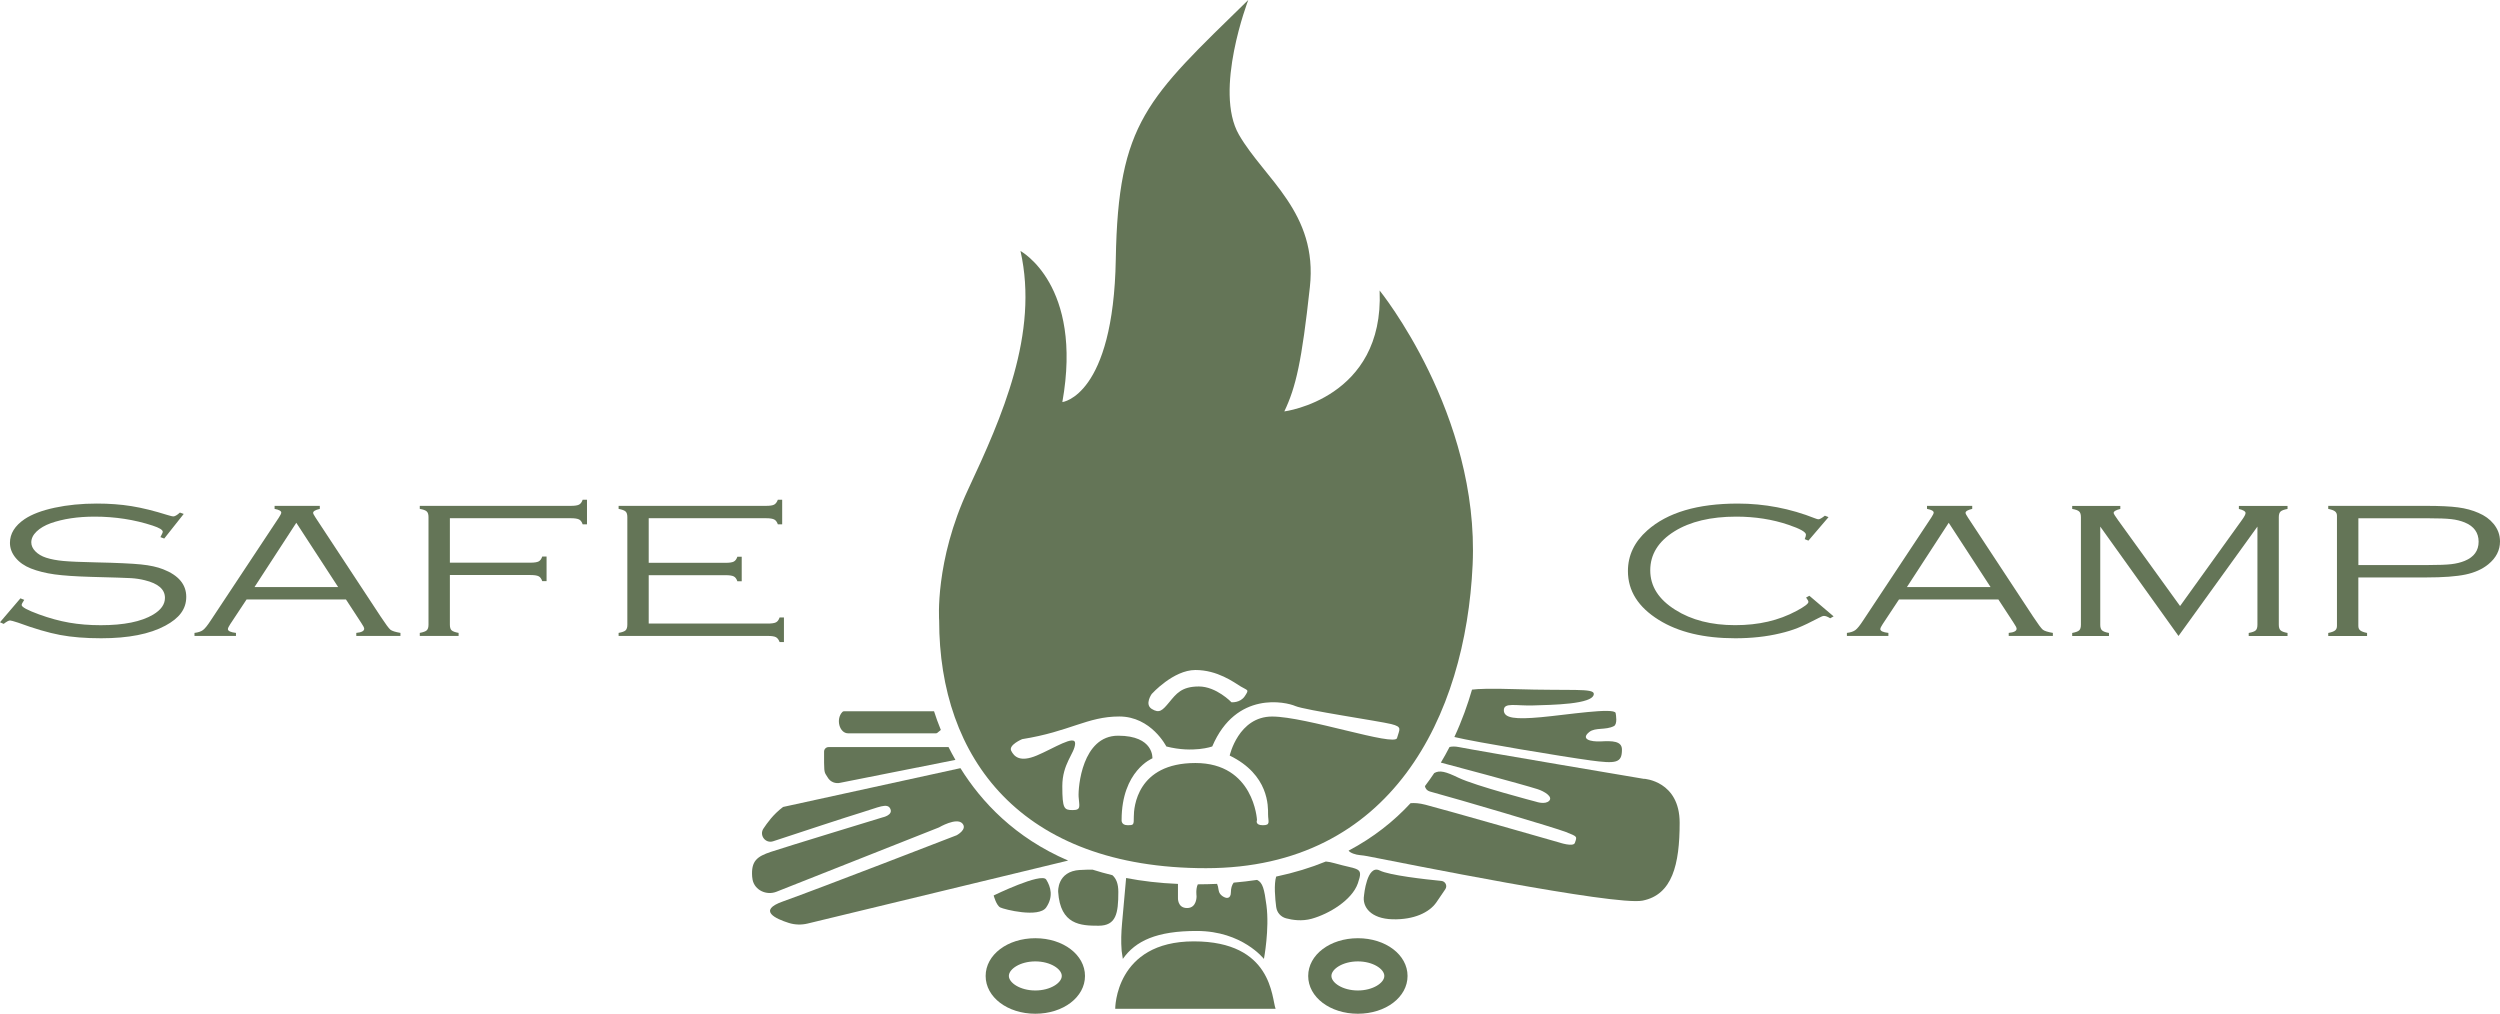 <?xml version="1.0" encoding="UTF-8"?>
<svg id="_레이어_1" data-name="레이어_1" xmlns="http://www.w3.org/2000/svg" version="1.1" viewBox="0 0 610.44 247.53">
  <!-- Generator: Adobe Illustrator 29.0.0, SVG Export Plug-In . SVG Version: 2.1.0 Build 186)  -->
  <defs>
    <style>
      .st0 {
        fill: #647557;
      }
    </style>
  </defs>
  <path class="st0" d="M242.63,218.65s11.68-5.68,12.82-3.89,1.79,4.22,0,6.82c-1.79,2.6-10.22.49-11.2,0s-1.62-2.92-1.62-2.92Z"/>
  <path class="st0" d="M272.31,246.32s-.06-16.46,19.19-16.46,18.98,13.86,19.97,16.46h-39.16Z"/>
  <path class="st0" d="M333.06,218.63s.71-7.64,3.83-6.08c2.36,1.18,11,2.15,15.07,2.55.98.1,1.5,1.19.96,2.01-.62.93-1.42,2.11-2.21,3.25-1.7,2.43-5.44,4.25-10.69,4.11s-7.47-2.98-6.95-5.84Z"/>
  <g>
    <path class="st0" d="M227.2,173.67h-21.11c-.15,0-.3.07-.42.19-1.64,1.74-.7,5.2,1.42,5.2h21.45c.13,0,.25-.05.36-.14l.83-.69c-.68-1.65-1.22-3.18-1.66-4.56h-.86Z"/>
    <path class="st0" d="M202.32,182.42c-.61,0-1.1.49-1.1,1.1v2.73c0,2.8.3,2.53.88,3.58.62,1.11,1.94,1.62,3.16,1.29l28.03-5.57c-.6-1.06-1.17-2.11-1.68-3.13h-29.3Z"/>
    <path class="st0" d="M234.5,187.57l-43.29,9.47c-2.47,1.86-3.89,3.94-4.79,5.27-1.1,1.63.48,3.72,2.35,3.11,6.11-2.02,18.34-6.05,21.5-7,4.26-1.28,6.42-2.48,7.13-.92s-1.92,2.09-1.92,2.09c0,0-23.84,7.27-27.24,8.41s-4.86,2.23-4.58,6.07c.02.27.06.53.11.77.53,2.55,3.41,3.86,5.83,2.9l39.67-15.7s4.32-2.55,5.73-.96c1.28,1.45-1.41,2.87-1.41,2.87,0,0-33.68,13.05-42.47,16.18-6.2,2.2-1.7,4.22,1.49,5.23,1.5.47,3.09.51,4.62.14l63.59-15.37c-13.01-5.58-21.19-14.35-26.3-22.56Z"/>
    <path class="st0" d="M263.73,212.42c-5.7.32-5.35,5.36-5.35,5.36.52,8.05,5.53,8.26,9.85,8.26s4.84-3.01,4.84-8.26c0-1.97-.51-3.26-1.45-4.08-1.66-.4-3.26-.85-4.8-1.34-.94-.02-1.97,0-3.08.07Z"/>
    <path class="st0" d="M300.56,217.82c0,1.88-1.33,1.36-1.33,1.36,0,0-1.49-.43-1.67-1.82-.09-.7-.22-1.18-.38-1.54-1.53.07-3.1.1-4.7.11-.56,1.13-.31,2.89-.31,2.89,0,0,.11,2.9-2.31,2.9s-2.23-2.55-2.23-2.55v-3.34c-4.55-.19-8.76-.69-12.66-1.44l-.99,11.06c-.2,2.26-.29,4.4-.1,6.74l.29,1.95c3.09-4.39,8.25-6.84,18.11-6.82,11.07.02,16.34,6.83,16.34,6.83,0,0,1.39-7.3.61-13.14-.52-3.89-.88-5.49-2.28-6.16-1.84.28-3.76.49-5.72.67-.47.63-.67,1.44-.67,2.29Z"/>
    <path class="st0" d="M311.63,221.52c.17,1.31,1.11,2.36,2.39,2.71,1.59.43,3.9.76,6.25.11,4.26-1.18,9.87-4.56,11.29-8.66s.2-3.2-5.76-4.92c-.71-.21-1.4-.33-2.06-.4-3.67,1.5-7.7,2.74-12.13,3.68-.57,1.84-.27,5.31.01,7.49Z"/>
    <path class="st0" d="M401.47,190.19s-40.26-6.78-45.23-7.77c-.94-.19-1.7-.17-2.3-.02-.65,1.27-1.36,2.54-2.12,3.81,2.32.61,19.5,5.18,23.57,6.47,1.74.55,3.87,1.88,2.87,2.87-.99.99-3.19.21-3.19.21,0,0-14.83-3.87-18.94-5.85-3.13-1.51-4.6-1.91-5.93-1.14-.72,1.07-1.47,2.14-2.27,3.19.11.59.53,1.12,1.19,1.3,7,1.89,30.8,8.92,33.24,9.9,2.84,1.14,2.75,1.04,2.18,2.66-.37,1.06-3.83-.11-3.83-.11,0,0-27.67-7.93-32.64-9.21-1.54-.4-2.71-.46-3.65-.38-4.03,4.36-9,8.35-15.13,11.59.43.59,1.75,1,2.76,1.09.63.06,1.24.14,1.85.26,7.93,1.52,60.5,12.19,67.18,10.85,7.24-1.44,9.05-8.78,9.05-19s-8.67-10.75-8.67-10.75Z"/>
    <path class="st0" d="M388.22,185.66c6.39.85,7.83.69,7.82-2.63,0-2.13-2.41-2.14-5.11-2-2.7.14-5-.59-2.87-2.29,1.46-1.17,3.99-.41,6.01-1.44.92-.47.51-2.75.43-3.19-.28-1.42-11.95.44-18.2,1.01-6.24.57-9.1.28-9.1-1.7s2.93-1.03,7.18-1.17,14.79-.22,14.79-2.82c0-1.45-5.62-.73-19.25-1.16-6.02-.19-9.01-.07-10.49.12-1.05,3.62-2.44,7.56-4.31,11.57,5.03,1.24,27.21,4.91,33.09,5.69Z"/>
  </g>
  <path class="st0" d="M336.87,70.95c1.14,26.39-23.27,29.51-23.27,29.51,2.84-5.96,4.26-12.2,6.24-30.37,1.99-18.16-11.07-26.39-17.31-37.18-6.24-10.78,2.27-32.92,2.27-32.92-24.69,24.12-31.78,29.8-32.35,63.28-.57,33.49-13.05,34.91-13.05,34.91,5.11-28.66-10.22-36.89-10.22-36.89,4.54,20.15-4.54,40.58-12.77,58.18-8.23,17.59-7.09,32.07-7.09,32.07,0,33.49,19.87,60.45,65.15,60.45s63.41-37.18,65.11-74.07c1.7-36.89-22.7-66.97-22.7-66.97ZM281.25,169.42s5.25-5.82,10.64-5.82,9.37,2.98,11.07,4.02c1.7,1.04,2.13.66.99,2.37-1.14,1.7-3.26,1.48-3.26,1.48,0,0-3.69-3.85-7.95-3.85s-5.53,1.8-7.24,3.85c-1.7,2.05-2.41,2.77-4.26,1.64-1.84-1.14,0-3.69,0-3.69ZM341.13,180.21c-.57,2.13-22.28-5.25-30.51-5.25s-10.36,9.53-10.36,9.53c9.65,4.7,9.37,12.47,9.37,14.31s.71,2.7-1.28,2.7-1.42-1.26-1.42-1.26c0,0-.71-13.93-15.04-13.93s-15.04,10.93-15.04,13.05,0,2.13-1.56,2.13-1.42-1.26-1.42-1.26c0-12.04,7.52-15.06,7.52-15.06,0,0,.43-5.53-8.37-5.53s-9.79,12.63-9.65,14.9c.14,2.27.71,3.26-1.42,3.26s-2.55-.28-2.56-5.82c0-5.53,2.98-7.95,3.13-10.36.14-2.41-5.25,1.14-9.37,2.86-4.11,1.72-5.53.26-6.24-1.16s2.68-2.84,2.68-2.84c11.62-1.84,15.9-5.53,23.71-5.53s11.49,7.32,11.49,7.32c6.58,1.68,11.21,0,11.21,0,5.82-13.68,18.02-10.87,20.29-9.87,2.27.99,20.57,3.69,23.41,4.4s1.99,1.28,1.42,3.41Z"/>
  <path class="st0" d="M252.8,247.53c-6.8,0-12.13-4.05-12.13-9.22s5.33-9.22,12.13-9.22,12.13,4.05,12.13,9.22-5.33,9.22-12.13,9.22ZM252.8,234.75c-3.7,0-6.46,1.87-6.46,3.55s2.76,3.55,6.46,3.55,6.46-1.87,6.46-3.55-2.76-3.55-6.46-3.55Z"/>
  <path class="st0" d="M331.56,247.53c-6.8,0-12.13-4.05-12.13-9.22s5.33-9.22,12.13-9.22,12.13,4.05,12.13,9.22-5.33,9.22-12.13,9.22ZM331.56,234.75c-3.7,0-6.46,1.87-6.46,3.55s2.76,3.55,6.46,3.55,6.46-1.87,6.46-3.55-2.76-3.55-6.46-3.55Z"/>
  <g>
    <path class="st0" d="M44.86,125.49l-4.76,6.01-.93-.35c.38-.7.57-1.13.57-1.3,0-.47-.82-.97-2.46-1.51-4.46-1.46-9.18-2.19-14.17-2.19-4.1,0-7.67.53-10.71,1.6-1.46.53-2.62,1.21-3.48,2.04s-1.28,1.72-1.28,2.65c0,.77.33,1.51,1,2.19s1.54,1.2,2.63,1.55c1.2.39,2.61.65,4.24.8,1.63.15,4.28.26,7.96.34,5.1.11,8.75.28,10.94.5s4,.62,5.42,1.18c3.77,1.47,5.65,3.72,5.65,6.73s-1.71,5.22-5.12,7.05c-3.79,2.05-9.01,3.07-15.66,3.07-3.84,0-7.18-.27-10.04-.81s-6.27-1.54-10.24-3c-1.11-.36-1.76-.54-1.96-.54-.33,0-.85.28-1.56.84l-.9-.4,4.99-5.84.93.37c-.42.62-.63,1.04-.63,1.26,0,.5,1.42,1.26,4.26,2.3,2.55.93,5.01,1.6,7.37,2.01s4.93.62,7.7.62c5.61,0,9.87-.86,12.77-2.58,1.93-1.15,2.89-2.51,2.89-4.1,0-2.08-1.65-3.51-4.96-4.31-1.06-.26-2.17-.43-3.31-.5s-4.38-.17-9.73-.31c-3.81-.11-6.8-.31-8.96-.61s-4.09-.78-5.77-1.44c-1.57-.62-2.82-1.49-3.74-2.61s-1.38-2.34-1.38-3.65c0-2.25,1.2-4.18,3.59-5.8,1.77-1.18,4.22-2.11,7.35-2.78s6.55-1.01,10.28-1.01c3.04,0,5.86.21,8.46.63,2.61.42,5.55,1.15,8.83,2.18.73.22,1.19.33,1.36.33.4,0,.94-.31,1.63-.94l.93.33Z"/>
    <path class="st0" d="M84.49,146.37h-24.28l-3.99,6.03c-.38.57-.57.98-.57,1.21,0,.47.66.78,1.97.93v.74h-10.13v-.74c.91-.11,1.6-.34,2.08-.7s1.1-1.13,1.88-2.33l16.63-25.11c.4-.61.6-1.02.6-1.23,0-.4-.54-.71-1.63-.91v-.74h11.04v.74c-1.09.25-1.63.57-1.63.98,0,.17.2.56.6,1.16l15.93,24.21c1.18,1.78,1.95,2.83,2.33,3.14s1.2.57,2.46.79v.74h-10.78v-.74c1.29-.12,1.93-.47,1.93-1.02,0-.25-.24-.73-.73-1.44l-3.72-5.7ZM82.57,143.35l-10.22-15.7-10.21,15.7h20.43Z"/>
    <path class="st0" d="M109.85,126.54v10.85h19.69c.93,0,1.59-.1,1.98-.3s.68-.6.88-1.19h1.06v6h-1.06c-.2-.59-.49-.99-.88-1.19s-1.05-.3-1.98-.3h-19.69v12.13c0,.65.14,1.11.42,1.37s.85.47,1.71.63v.74h-9.48v-.74c.84-.16,1.41-.36,1.7-.63s.43-.72.43-1.37v-26.28c0-.65-.14-1.11-.43-1.38s-.85-.48-1.7-.62v-.74h36.91c.93,0,1.59-.1,1.98-.3s.68-.6.88-1.19h1.06v6h-1.06c-.2-.6-.49-1-.88-1.19s-1.05-.3-1.98-.3h-29.57Z"/>
    <path class="st0" d="M158.4,140.46v11.8h29.1c.93,0,1.59-.1,1.98-.3s.68-.6.88-1.19h1.06v6h-1.06c-.22-.59-.53-.99-.91-1.19-.39-.2-1.05-.3-1.98-.3h-36.42v-.74c.86-.16,1.44-.36,1.71-.63s.42-.72.42-1.37v-26.28c0-.65-.14-1.11-.43-1.37s-.85-.47-1.7-.63v-.74h36.02c.93,0,1.59-.1,1.96-.3s.68-.6.9-1.19h1.06v6h-1.06c-.2-.58-.49-.98-.88-1.18-.39-.2-1.05-.31-1.98-.31h-28.67v10.89h18.79c.93,0,1.59-.1,1.98-.3s.68-.6.88-1.19h1.06v6h-1.06c-.2-.59-.49-.99-.88-1.19s-1.05-.3-1.98-.3h-18.79Z"/>
  </g>
  <g>
    <path class="st0" d="M446.49,126.26l-4.92,5.75-.9-.37c.2-.47.3-.83.3-1.09,0-.64-1.42-1.44-4.26-2.4-3.9-1.33-8.16-2-12.77-2-6.21,0-11.24,1.2-15.1,3.6-3.92,2.45-5.89,5.62-5.89,9.51s2.04,7.09,6.12,9.65c3.95,2.5,8.81,3.74,14.6,3.74s10.64-1.15,14.97-3.46c1.95-1.04,2.93-1.78,2.93-2.21,0-.22-.19-.57-.57-1.07l.8-.44,5.92,5.03-.83.47c-.62-.39-1.13-.58-1.53-.58-.24,0-.67.16-1.26.49-2.04,1.07-3.73,1.88-5.07,2.42s-2.81.99-4.41,1.36c-3.3.79-6.94,1.19-10.91,1.19-7.65,0-13.87-1.49-18.66-4.47-5.03-3.12-7.55-7.1-7.55-11.94,0-3.82,1.57-7.12,4.72-9.92,4.92-4.38,12.29-6.56,22.12-6.56,6.5,0,12.78,1.2,18.86,3.61.4.16.68.23.83.23.29,0,.81-.29,1.56-.88l.9.35Z"/>
    <path class="st0" d="M487.97,146.37h-24.28l-3.99,6.03c-.38.57-.57.98-.57,1.21,0,.47.66.78,1.97.93v.74h-10.13v-.74c.91-.11,1.6-.34,2.08-.7s1.1-1.13,1.88-2.33l16.63-25.11c.4-.61.6-1.02.6-1.23,0-.4-.54-.71-1.63-.91v-.74h11.04v.74c-1.09.25-1.63.57-1.63.98,0,.17.2.56.6,1.16l15.93,24.21c1.18,1.78,1.95,2.83,2.33,3.14s1.2.57,2.46.79v.74h-10.78v-.74c1.29-.12,1.93-.47,1.93-1.02,0-.25-.24-.73-.73-1.44l-3.72-5.7ZM486.05,143.35l-10.22-15.7-10.21,15.7h20.43Z"/>
    <path class="st0" d="M531.94,155.29l-19.11-26.71v23.97c0,.64.14,1.09.43,1.36.29.27.85.49,1.7.64v.74h-8.98v-.74c.84-.16,1.41-.36,1.7-.63s.43-.72.43-1.37v-26.28c0-.65-.14-1.11-.43-1.38s-.85-.48-1.7-.62v-.74h11.75v.74c-1.08.26-1.63.59-1.63.98,0,.19.37.78,1.1,1.79l15.12,20.94,15.19-21.13c.53-.74.8-1.27.8-1.58,0-.4-.55-.74-1.63-1v-.74h11.88v.74c-.84.16-1.41.36-1.7.63s-.43.72-.43,1.37v26.28c0,.64.14,1.09.43,1.36s.85.48,1.7.64v.74h-9.48v-.74c.86-.16,1.44-.36,1.71-.63.28-.26.42-.72.42-1.37v-23.97l-19.27,26.71Z"/>
    <path class="st0" d="M575.85,141v11.85c0,.48.16.85.47,1.09s.86.45,1.66.61v.74h-9.48v-.74c.8-.16,1.35-.36,1.66-.61s.47-.61.47-1.09v-26.91c0-.47-.16-.82-.47-1.07s-.86-.45-1.66-.61v-.74h23.88c3.35,0,5.95.12,7.82.37s3.53.7,4.99,1.35c1.53.65,2.76,1.54,3.69,2.68,1.04,1.27,1.56,2.7,1.56,4.28,0,2.17-.95,4.03-2.86,5.59-1.46,1.19-3.32,2.03-5.57,2.5s-5.46.71-9.63.71h-16.53ZM575.85,137.97h17.03c2.53,0,4.41-.07,5.64-.21s2.33-.41,3.31-.81c2.26-.93,3.39-2.49,3.39-4.68s-1.13-3.77-3.39-4.7c-.98-.4-2.07-.67-3.29-.81s-3.1-.21-5.65-.21h-17.03v11.43Z"/>
  </g>
</svg>